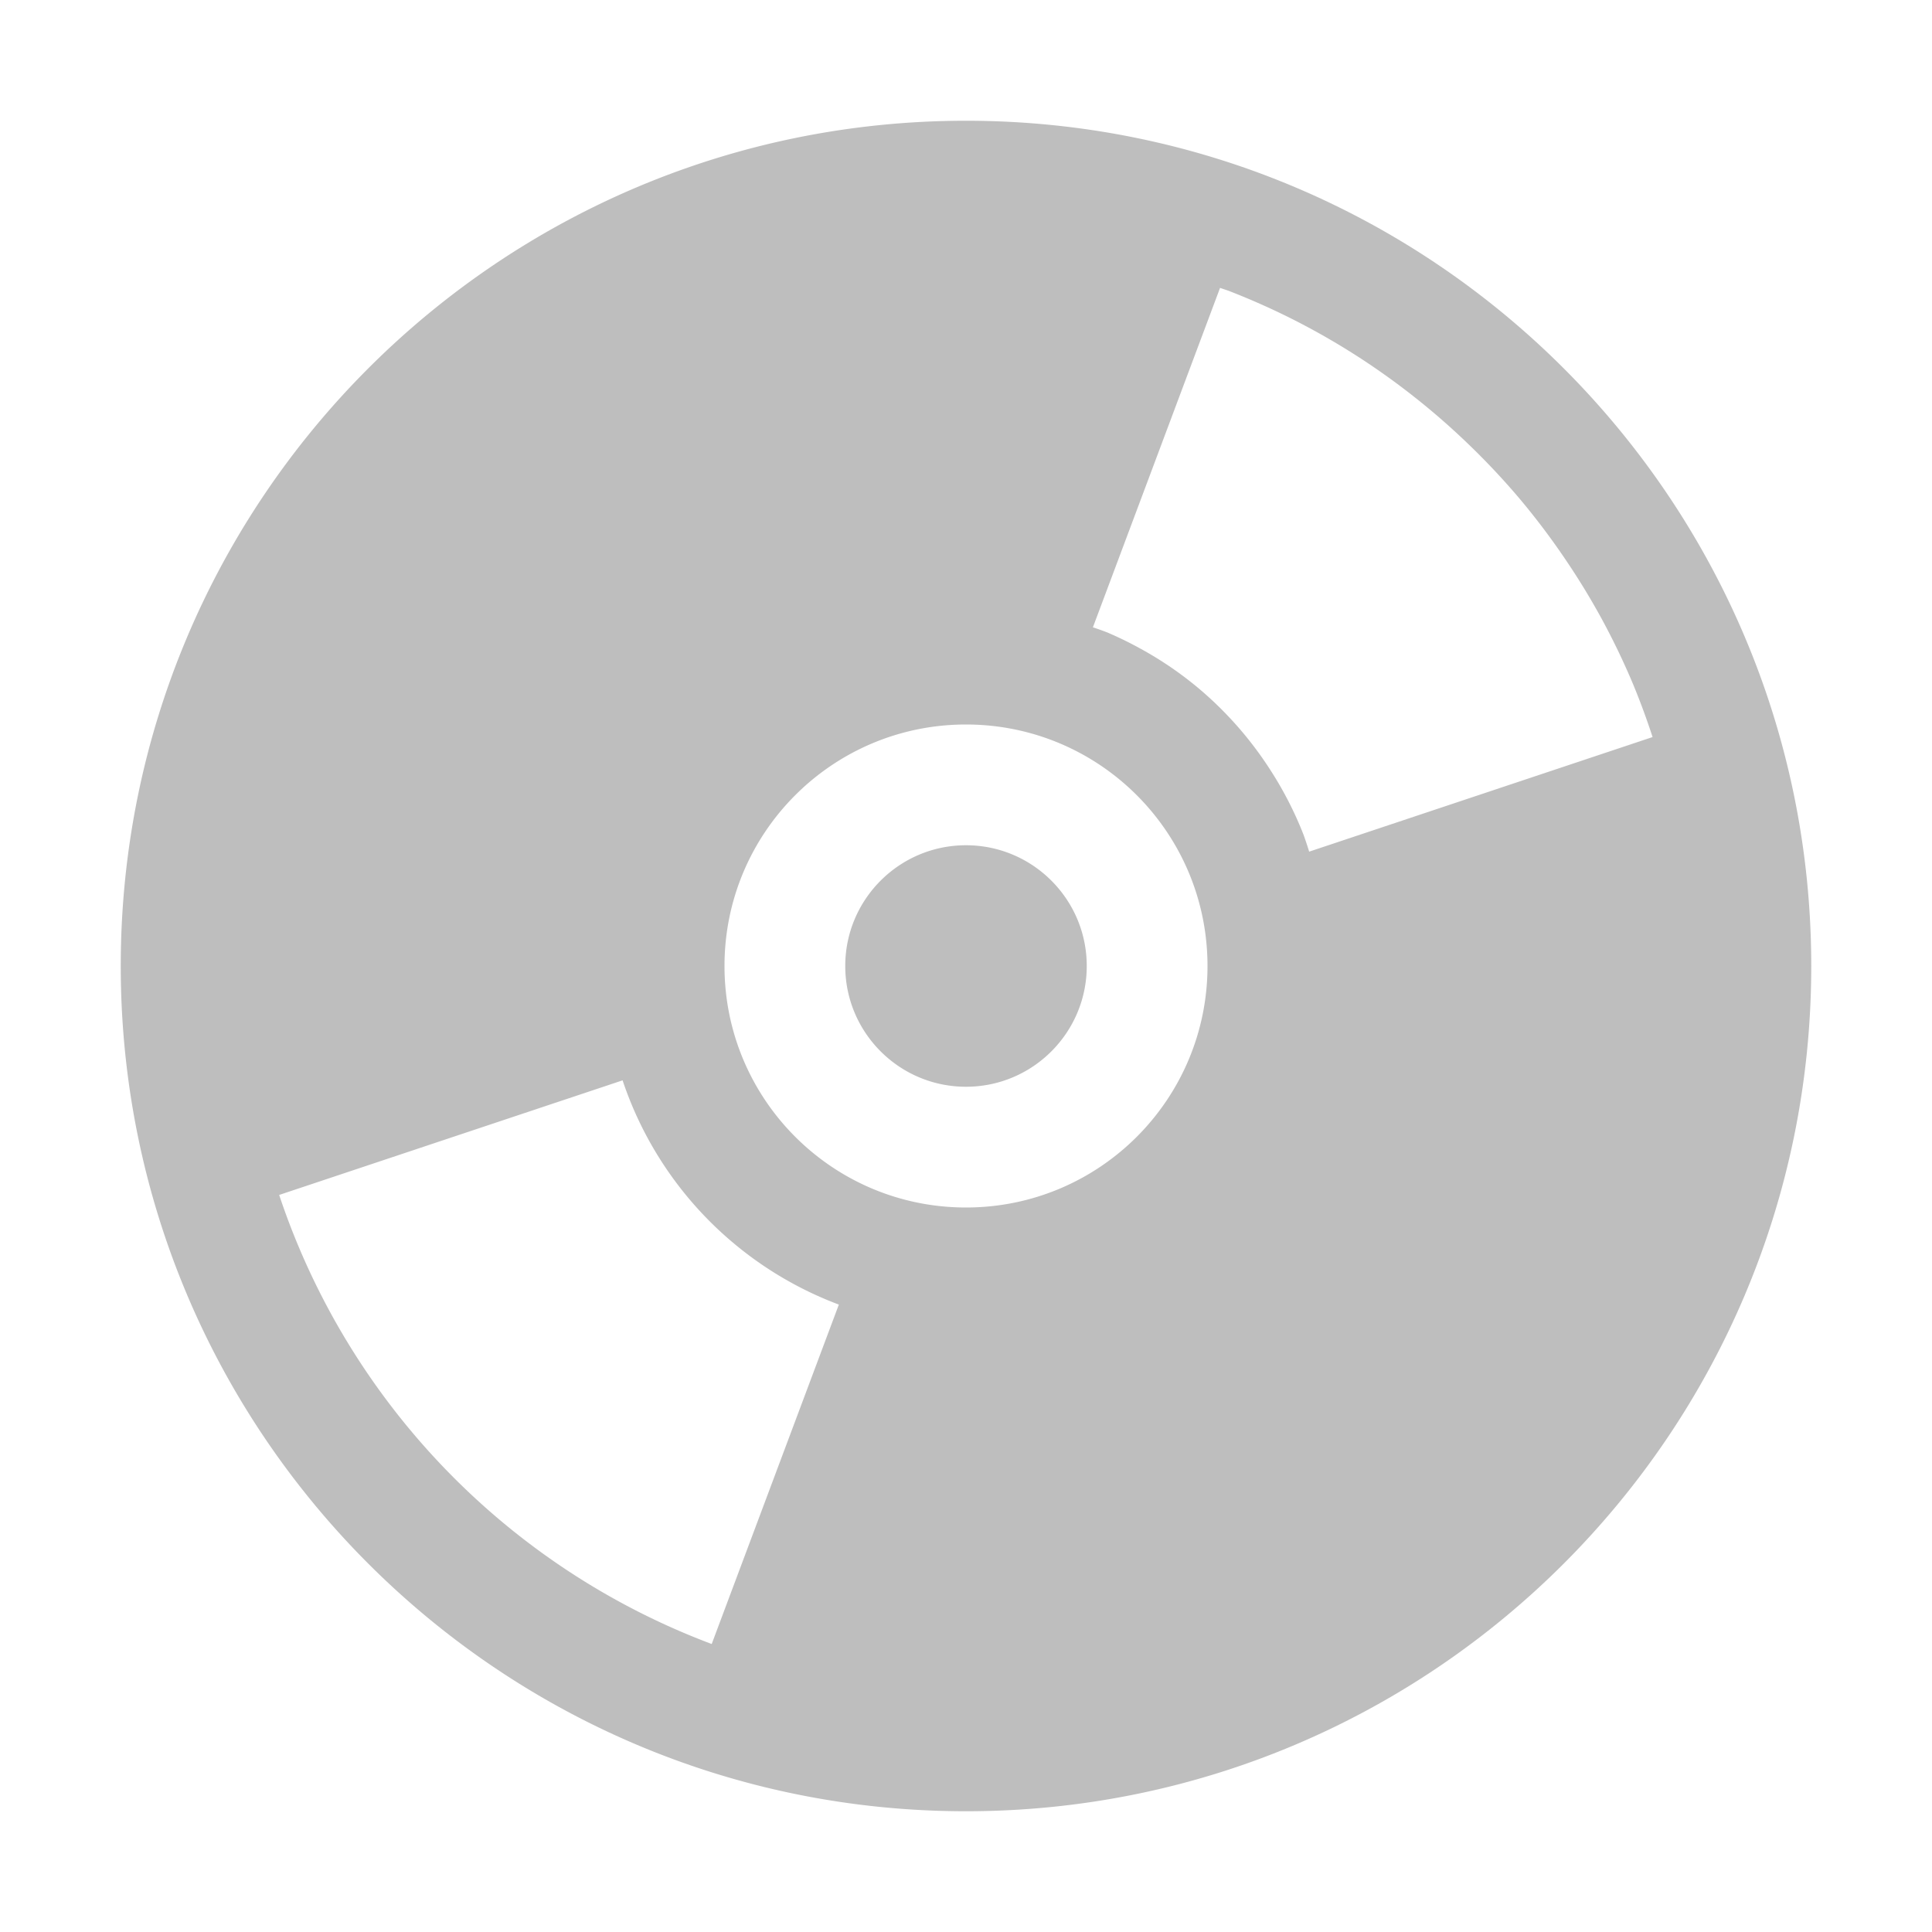 <svg width="16" height="16" version="1.1" xmlns="http://www.w3.org/2000/svg">
	<path d="m8 1c-3.866 0-7 3.134-7 7s3.134 7 7 7 7-3.134 7-7-3.134-7-7-7zm2.106 1.385a6 6 0 0 1 .068 .023 6 6 0 0 1 .547 .244 6 6 0 0 1 .521 .299 6 6 0 0 1 .488 .35 6 6 0 0 1 .449 .395 6 6 0 0 1 .41 .439 6 6 0 0 1 .361 .477 6 6 0 0 1 .314 .512 6 6 0 0 1 .26 .541 6 6 0 0 1 .162 .439l-2.844.949a3 3 0 0 0 -.047 -.141 3 3 0 0 0 -.123 -.273 3 3 0 0 0 -.15 -.26 3 3 0 0 0 -.174 -.244 3 3 0 0 0 -.197 -.225 3 3 0 0 0 -.219 -.205 3 3 0 0 0 -.24 -.182 3 3 0 0 0 -.256 -.156 3 3 0 0 0 -.27 -.131 3 3 0 0 0 -.115 -.041l1.053-2.811zm-2.106 3.615c1.105 0 2 .895 2 2s-.895 2-2 2-2-.895-2-2 .895-2 2-2zm0 1c-.552 0-1 .448-1 1s.448 1 1 1 1-.448 1-1-.448-1-1-1zm-2.844 1.947a3 3 0 0 0 1.791 1.857l-1.053 2.811a6 6 0 0 1 -3.582 -3.719l2.844-.949z" fill="#bebebe"/>
</svg>
